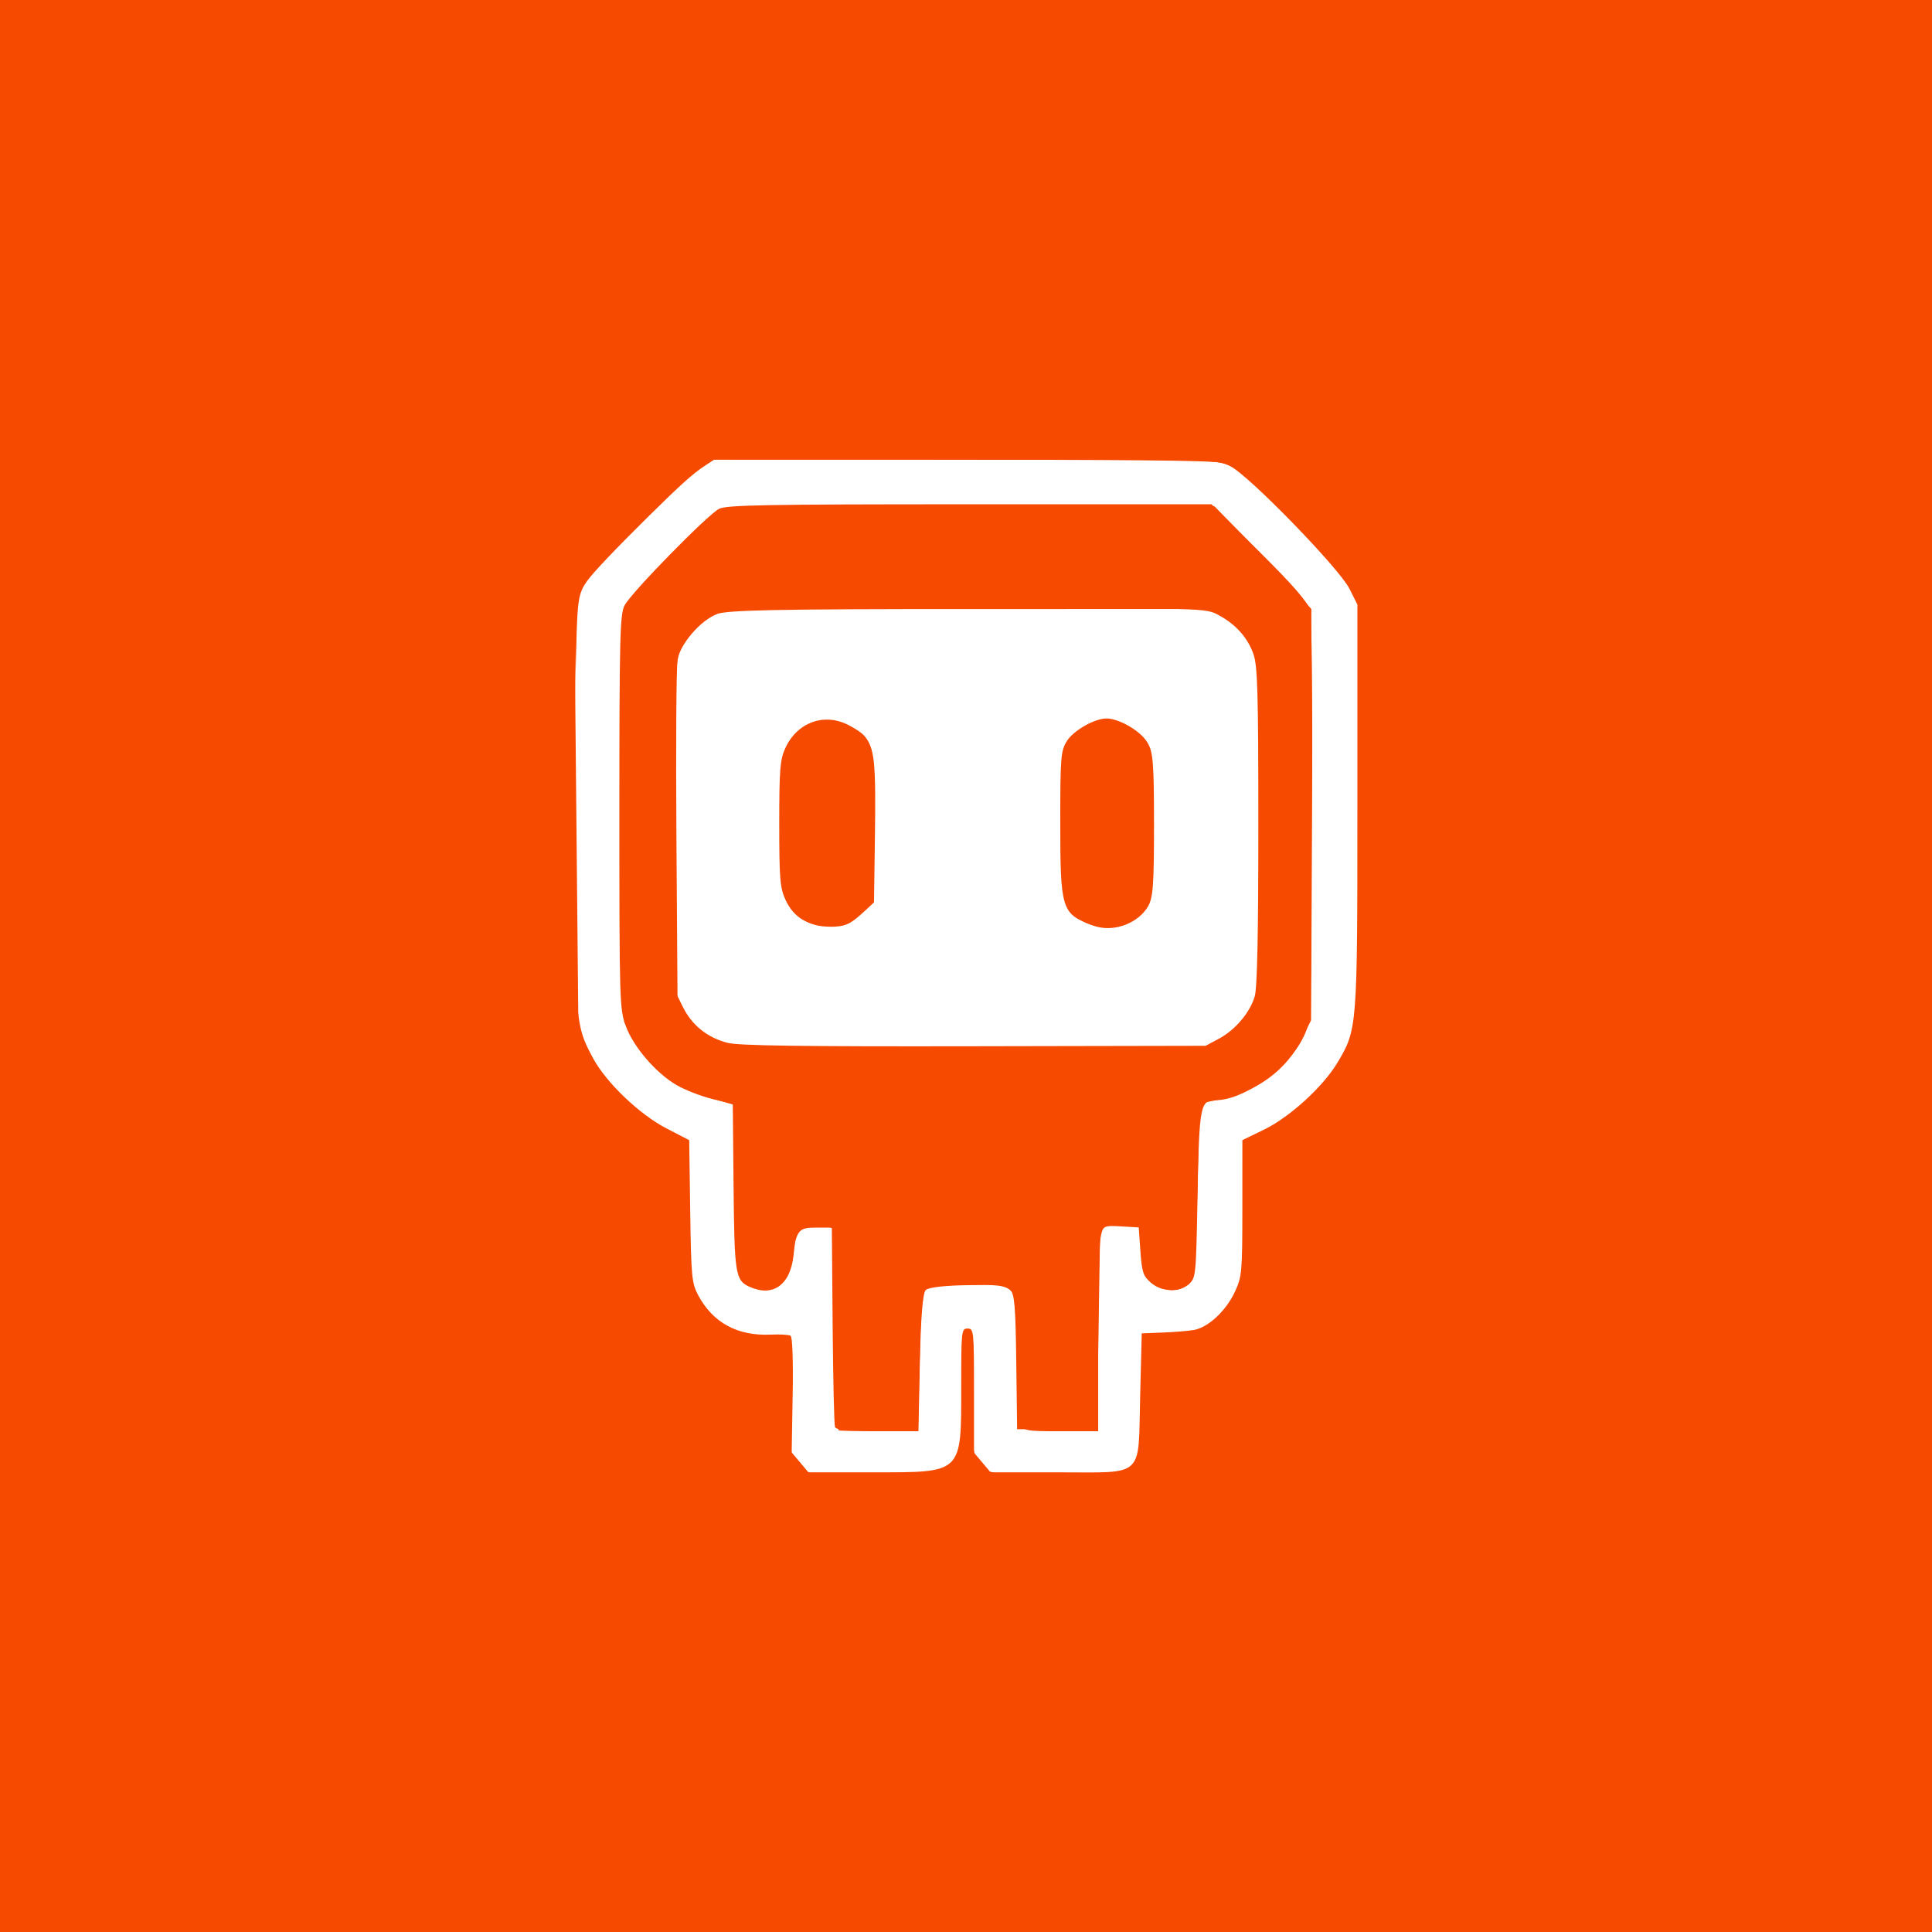 <?xml version="1.0" encoding="UTF-8" standalone="no"?>
<!-- Created with Inkscape (http://www.inkscape.org/) -->

<svg
   width="1000"
   height="1000"
   viewBox="0 0 264.583 264.583"
   version="1.1"
   id="svg1"
   xml:space="preserve"
   inkscape:version="1.4.2 (f4327f4, 2025-05-13)"
   sodipodi:docname="OrangeLogo.svg"
   xmlns:inkscape="http://www.inkscape.org/namespaces/inkscape"
   xmlns:sodipodi="http://sodipodi.sourceforge.net/DTD/sodipodi-0.dtd"
   xmlns="http://www.w3.org/2000/svg"
   xmlns:svg="http://www.w3.org/2000/svg"><sodipodi:namedview
     id="namedview1"
     pagecolor="#ffffff"
     bordercolor="#000000"
     borderopacity="0.25"
     inkscape:showpageshadow="2"
     inkscape:pageopacity="0.0"
     inkscape:pagecheckerboard="0"
     inkscape:deskcolor="#d1d1d1"
     inkscape:document-units="px"
     inkscape:zoom="0.50835204"
     inkscape:cx="311.7918"
     inkscape:cy="589.15865"
     inkscape:window-width="1920"
     inkscape:window-height="991"
     inkscape:window-x="-9"
     inkscape:window-y="-9"
     inkscape:window-maximized="1"
     inkscape:current-layer="layer1" /><defs
     id="defs1" /><g
     inkscape:label="Capa 1"
     inkscape:groupmode="layer"
     id="layer1"><rect
       style="fill:#f54a00;fill-opacity:1;stroke-width:25.738;stroke-linecap:square;paint-order:fill markers stroke"
       id="rect1"
       width="264.583"
       height="264.583"
       x="0"
       y="0" /><path
       style="fill:#ffffff;stroke-width:1.693"
       d="m 109.565,200.269 -1.147,-1.363 0.136,-7.859 c 0.082,-4.733 -0.032,-7.963 -0.286,-8.12 -0.232,-0.144 -1.447,-0.213 -2.7,-0.155 -4.557,0.211 -7.929,-1.613 -9.946,-5.381 -0.889,-1.662 -0.969,-2.494 -1.098,-11.519 l -0.139,-9.727 -3.142,-1.629 c -3.679,-1.907 -8.235,-6.266 -10.019,-9.586 -2.507,-4.665 -2.53,-4.976 -2.53,-33.939 0,-18.119 0.158,-27.314 0.495,-28.895 0.468,-2.192 0.881,-2.711 7.548,-9.487 3.879,-3.943 7.928,-7.733 8.998,-8.423 l 1.945,-1.254 h 34.497 c 34.3,0 34.508,0.005 36.339,0.929 2.574,1.299 14.891,13.977 16.29,16.767 l 1.085,2.164 V 110.399 c 0,30.48 -0.009,30.585 -2.753,35.161 -1.978,3.297 -6.536,7.446 -10.054,9.15 l -2.944,1.426 -0.003,9.293 c -0.003,8.811 -0.057,9.407 -1.025,11.484 -1.223,2.626 -3.668,4.895 -5.634,5.227 -0.787,0.133 -2.711,0.291 -4.275,0.35 l -2.844,0.108 -0.219,8.681 c -0.284,11.285 0.742,10.352 -11.386,10.352 h -9.101 l -1.133,-1.346 -1.133,-1.346 v -8.498 c 0,-8.207 -0.03,-8.498 -0.875,-8.498 -0.843,0 -0.875,0.292 -0.875,7.897 0,12.044 0.259,11.792 -12.091,11.792 h -8.833 z m 16.383,-14.077 c 0.18,-7.83 0.336,-9.607 0.875,-9.947 0.361,-0.228 2.939,-0.417 5.73,-0.421 4.341,-0.005 5.176,0.107 5.788,0.783 0.605,0.668 0.733,2.2 0.834,9.954 l 0.118,9.164 h 5.469 5.469 l 0.219,-14.001 0.219,-14.001 h 2.625 2.625 l 0.244,3.451 c 0.217,3.068 0.378,3.565 1.446,4.485 1.476,1.269 3.721,1.356 5.152,0.198 1.029,-0.833 1.034,-0.876 1.252,-12.779 l 0.219,-11.943 2.721,-0.55 c 5.175,-1.047 9.247,-4.051 11.381,-8.396 l 1.212,-2.468 0.134,-27.346 c 0.087,-17.769 -0.023,-27.884 -0.315,-28.883 -0.323,-1.106 -2.269,-3.344 -6.948,-7.985 l -6.5,-6.448 h -33.132 c -27.898,0 -33.319,0.099 -34.314,0.626 -1.671,0.886 -12.109,11.559 -12.951,13.244 -0.619,1.238 -0.7,4.517 -0.7,28.314 0,26.077 0.028,26.988 0.899,29.316 1.069,2.856 4.105,6.381 6.918,8.031 1.115,0.654 3.307,1.511 4.872,1.905 l 2.844,0.716 0.107,11.319 c 0.113,11.921 0.253,12.813 2.149,13.677 3.222,1.468 5.612,-0.21 6.057,-4.252 0.15,-1.365 0.312,-2.773 0.36,-3.129 0.128,-0.959 2.25,-1.573 3.688,-1.068 l 1.203,0.423 0.111,13.335 c 0.061,7.334 0.205,13.586 0.319,13.895 0.158,0.424 1.567,0.53 5.796,0.438 l 5.587,-0.123 z M 99.617,142.81 c -2.765,-0.719 -4.873,-2.421 -6.112,-4.937 l -1.029,-2.09 v -22.752 c 0,-22.624 0.005,-22.762 0.965,-24.556 1.169,-2.185 3.041,-3.827 5.259,-4.612 1.321,-0.468 8.133,-0.585 34.03,-0.585 32.338,0 32.38,0.001 34.128,0.944 2.391,1.29 3.994,3.079 4.796,5.352 0.571,1.619 0.673,5.191 0.673,23.57 0,14.965 -0.154,22.177 -0.499,23.329 -0.665,2.219 -2.672,4.583 -4.903,5.776 l -1.817,0.972 -31.721,0.061 c -23.662,0.045 -32.242,-0.074 -33.769,-0.471 z M 154.954,126.083 c 0.672,-0.344 1.607,-1.255 2.077,-2.026 0.78,-1.28 0.854,-2.251 0.854,-11.245 0,-9.102 -0.067,-9.954 -0.882,-11.292 -0.892,-1.463 -3.797,-3.127 -5.459,-3.127 -1.661,0 -4.567,1.665 -5.459,3.127 -0.815,1.337 -0.883,2.192 -0.884,11.204 -0.002,11.754 0.211,12.449 4.26,13.906 1.761,0.634 3.526,0.458 5.493,-0.547 z m -37.193,-0.988 1.843,-1.718 0.123,-9.986 c 0.142,-11.52 -0.032,-12.228 -3.451,-14.053 -3.358,-1.792 -7.116,-0.439 -8.746,3.149 -0.705,1.553 -0.814,2.939 -0.814,10.325 0,7.479 0.104,8.76 0.84,10.382 1.113,2.453 3.057,3.615 6.049,3.617 2.089,0.002 2.493,-0.166 4.157,-1.716 z"
       id="path1"
       sodipodi:nodetypes="ccssssscsssssscscscssscsssccsscccssssccsscsscccccccsssscsscssscssssssscssssscssscssscssssssssscssssssssscssccssssssc" /><path
       style="fill:#f54a00;stroke-width:3.934;fill-opacity:1"
       d="M 1.967,499.654 V 0 H 499.654 997.34 V 499.654 999.307 H 499.654 1.967 Z M 492.965,758.529 c 2.597,-2.597 5.056,-15.432 5.465,-28.524 l 0.744,-23.802 1.445,23.47 c 0.795,12.908 3.332,25.744 5.639,28.524 5.595,6.742 74.438,7.024 81.13,0.333 2.851,-2.851 4.721,-16.671 4.721,-34.891 v -30.169 l 16.715,-2.242 c 11.313,-1.517 19.577,-5.57 25.573,-12.54 7.895,-9.179 8.858,-14.523 8.858,-49.157 0,-36.081 0.593,-39.047 8.303,-41.494 11.797,-3.744 38.292,-28.568 45.624,-42.747 5.054,-9.774 6.571,-32.217 8.168,-120.897 2.278,-126.448 4.729,-116.965 -41.848,-161.932 L 636.152,236.057 H 499.867 363.583 l -33.438,32.989 -33.438,32.989 1.149,119.778 1.149,119.778 11.42,14.966 c 6.281,8.231 19.061,19.598 28.399,25.259 l 16.979,10.294 0.124,38.662 c 0.12,37.412 0.496,39.034 11.625,50.162 8.424,8.424 15.265,11.5 25.573,11.5 h 14.073 v 30.687 c 0,18.622 1.856,32.544 4.721,35.409 2.98,2.98 17.923,4.721 40.523,4.721 22.6,0 37.543,-1.741 40.523,-4.721 z"
       id="path2"
       transform="scale(0.265)" /><path
       style="fill:#f54a00;fill-opacity:1;stroke-width:0.492"
       d="m 297.25,330.848 c -0.105,-10.211 -0.196,-20.863 -0.202,-23.671 l -0.01,-5.107 33.441,-32.991 33.441,-32.991 135.979,0.003 135.979,0.003 18.688,18.003 c 34.525,33.261 38.612,37.742 43.79,48.021 3.007,5.968 3.689,8.91 0.808,3.484 -3.951,-7.442 -15.041,-20.12 -35.475,-40.557 -20.949,-20.952 -25.851,-24.766 -33.466,-26.036 -6.285,-1.048 -47.093,-1.436 -153.323,-1.457 l -107.833,-0.021 -4.786,3.155 c -6.4,4.219 -12.368,9.584 -29.562,26.579 -16.898,16.702 -28.169,28.573 -31.319,32.987 -4.416,6.188 -5.012,9.752 -5.579,33.357 l -0.38,15.803 z"
       id="path3"
       transform="scale(0.265)" /><path
       style="fill:#f54a00;fill-opacity:1;stroke-width:0.492"
       d=""
       id="path4"
       transform="scale(0.265)" /><path
       style="fill:#f54a00;fill-opacity:1;stroke-width:0.492"
       d=""
       id="path5"
       transform="scale(0.265)" /><path
       style="fill:#f54a00;fill-opacity:1;stroke-width:1.967"
       d="m 433.345,739.153 c -0.225,-0.27 -0.889,-23.95 -1.475,-52.621 l -1.066,-52.129 h -8.805 c -9.627,0 -10.357,0.982 -12.881,17.322 -2.129,13.785 -13.114,19.255 -22.849,11.378 -4.592,-3.716 -4.651,-4.253 -5.295,-47.793 l -0.651,-44.035 -14.507,-4.503 c -16.727,-5.192 -29.343,-15.013 -37.827,-29.446 l -5.379,-9.149 -0.609,-99.341 c -0.335,-54.637 -0.045,-103.199 0.645,-107.916 1.119,-7.651 3.744,-11.13 24.349,-32.273 22.604,-23.194 23.322,-23.73 33.78,-25.214 5.877,-0.834 63.816,-1.581 128.753,-1.66 l 118.067,-0.144 17.788,18.196 c 9.783,10.008 21.052,21.961 25.042,26.562 l 7.255,8.366 V 421.25 c 0,106.33 -0.007,106.51 -4.402,115.31 -7.802,15.623 -30.435,31.835 -44.635,31.974 -8.4,0.082 -8.744,1.763 -9.875,48.191 -1.002,41.138 -1.378,44.77 -4.904,47.346 -5.266,3.848 -11.601,3.491 -17.102,-0.964 -3.725,-3.016 -4.83,-6.204 -5.628,-16.229 l -0.992,-12.476 -10.063,-0.585 c -9.893,-0.576 -10.084,-0.48 -11.311,5.656 -0.687,3.433 -1.248,27.375 -1.248,53.206 v 46.965 h -19.442 c -18.499,0 -19.5,-0.215 -20.628,-4.426 -0.652,-2.434 -1.198,-17.756 -1.213,-34.049 -0.035,-38.471 0.75,-37.335 -25.581,-37.025 -12.308,0.145 -20.846,1.117 -22.264,2.535 -1.525,1.525 -2.547,14.205 -3.033,37.632 l -0.734,35.333 h -20.436 c -11.24,0 -20.62,-0.221 -20.845,-0.492 z M 632.726,537.268 c 4.911,-3.115 11.06,-9.09 13.663,-13.278 l 4.734,-7.615 v -88.521 -88.521 l -4.597,-7.394 c -2.528,-4.067 -8.36,-9.599 -12.959,-12.295 l -8.362,-4.9 H 500.893 c -99.958,0 -125.558,0.521 -130.673,2.658 -8.442,3.527 -18.606,15.362 -20.066,23.365 -0.646,3.539 -0.911,45.012 -0.589,92.161 l 0.585,85.726 5.541,7.262 c 8.729,11.44 13.96,13.873 32.686,15.2 9.269,0.657 66.031,1.334 126.136,1.505 l 109.283,0.312 z"
       id="path21"
       transform="scale(0.265)" /><path
       style="fill:#f54a00;fill-opacity:1;stroke-width:0.695"
       d="m 422.49,478.291 c -8.284,-1.88 -13.89,-7.151 -16.795,-15.791 -1.437,-4.274 -1.535,-6.008 -1.803,-31.749 -0.176,-16.948 -0.002,-29.531 0.462,-33.326 1.305,-10.67 6.38,-18.657 14.33,-22.555 2.851,-1.398 4.546,-1.708 9.404,-1.722 5.352,-0.015 6.391,0.212 10.728,2.347 2.641,1.3 6.083,3.647 7.65,5.216 5.563,5.571 6.245,12.086 5.65,53.971 l -0.45,31.645 -4.668,4.35 c -6.985,6.51 -9.573,7.871 -15.597,8.206 -2.787,0.155 -6.797,-0.111 -8.911,-0.591 z"
       id="path22"
       transform="scale(0.265)" /><path
       style="fill:#f54a00;fill-opacity:1;stroke-width:0.695"
       d="m 566.65,478.854 c -7.397,-2.075 -11.855,-5.067 -14.114,-9.47 -2.739,-5.34 -3.1,-10.598 -3.1,-45.136 0,-37.976 -0.027,-37.775 5.766,-43.485 3.761,-3.708 11.647,-7.809 16.142,-8.395 6.139,-0.8 17.977,5.528 21.749,11.627 2.806,4.537 3.278,10.637 3.278,42.34 0,31.048 -0.485,37.644 -3.092,42.094 -4.962,8.466 -16.922,13.149 -26.629,10.425 z"
       id="path23"
       transform="scale(0.265)" /></g></svg>
